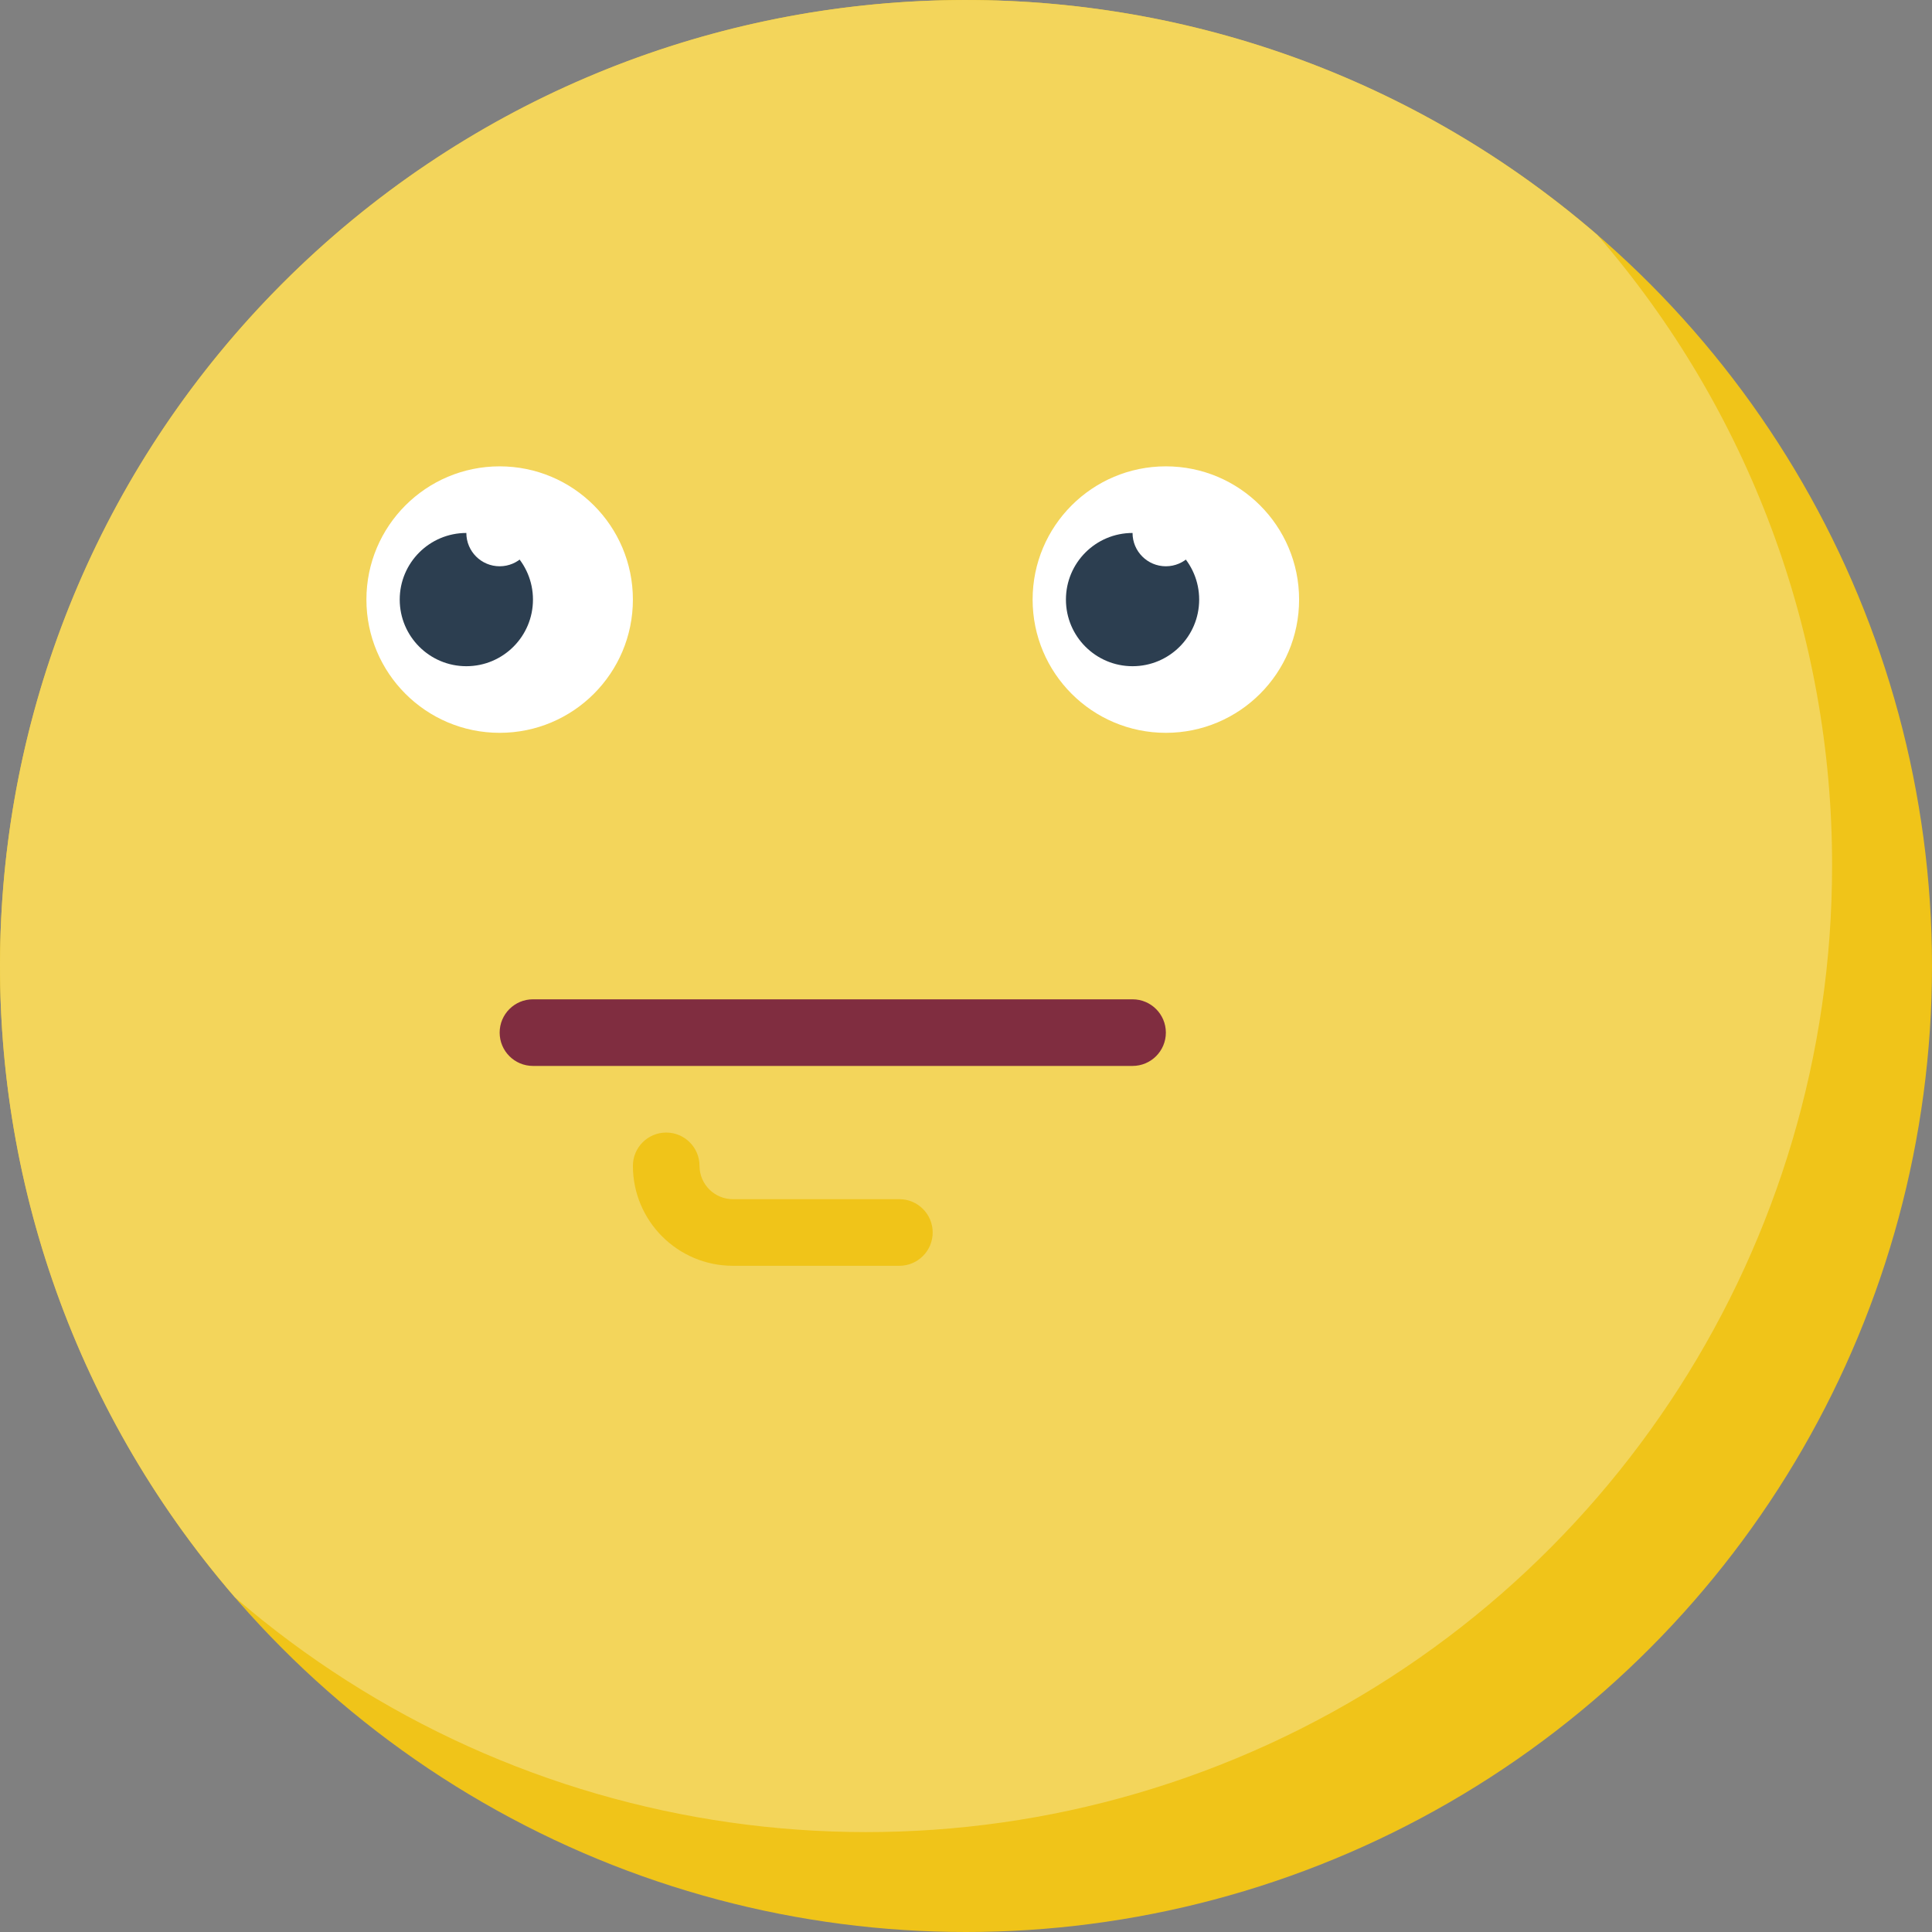 <svg height="512" viewBox="0 0 58 58" width="512" xmlns="http://www.w3.org/2000/svg"><rect x="0" y="0" width="58" height="58" fill="#808080" stroke="none"/><g id="Page-1" fill="none" fill-rule="evenodd"><g id="003---Ok" fill-rule="nonzero"><circle id="Oval" cx="29" cy="29" fill="#f0c419" r="29"/><path id="Shape" d="m55 26c.001 11.344-6.614 21.647-16.928 26.369-10.315 4.722-22.436 2.995-31.022-4.419-9.929-11.499-9.3-28.713 1.444-39.456 10.743-10.743 27.957-11.373 39.456-1.444 4.559 5.259 7.063 11.99 7.05 18.95z" fill="#f3d55b"/><path id="Shape" d="m34 32h-18c-.552 0-1-.448-1-1s.448-1 1-1h18c.552 0 1 .448 1 1s-.448 1-1 1z" fill="#802d40"/><path id="Shape" d="m27 38h-5c-1.656-.002-2.998-1.344-3-3 0-.552.448-1 1-1s1 .448 1 1c.001.552.448.999 1 1h5c.552 0 1 .448 1 1s-.448 1-1 1z" fill="#f0c419"/><circle id="Oval" cx="15" cy="18" fill="#fff" r="4"/><circle id="Oval" cx="35" cy="18" fill="#fff" r="4"/><circle id="Oval" cx="14" cy="18" fill="#2c3e50" r="2"/><circle id="Oval" cx="34" cy="18" fill="#2c3e50" r="2"/><g fill="#fff"><circle id="Oval" cx="15" cy="16" r="1"/><circle id="Oval" cx="35" cy="16" r="1"/></g></g></g></svg>